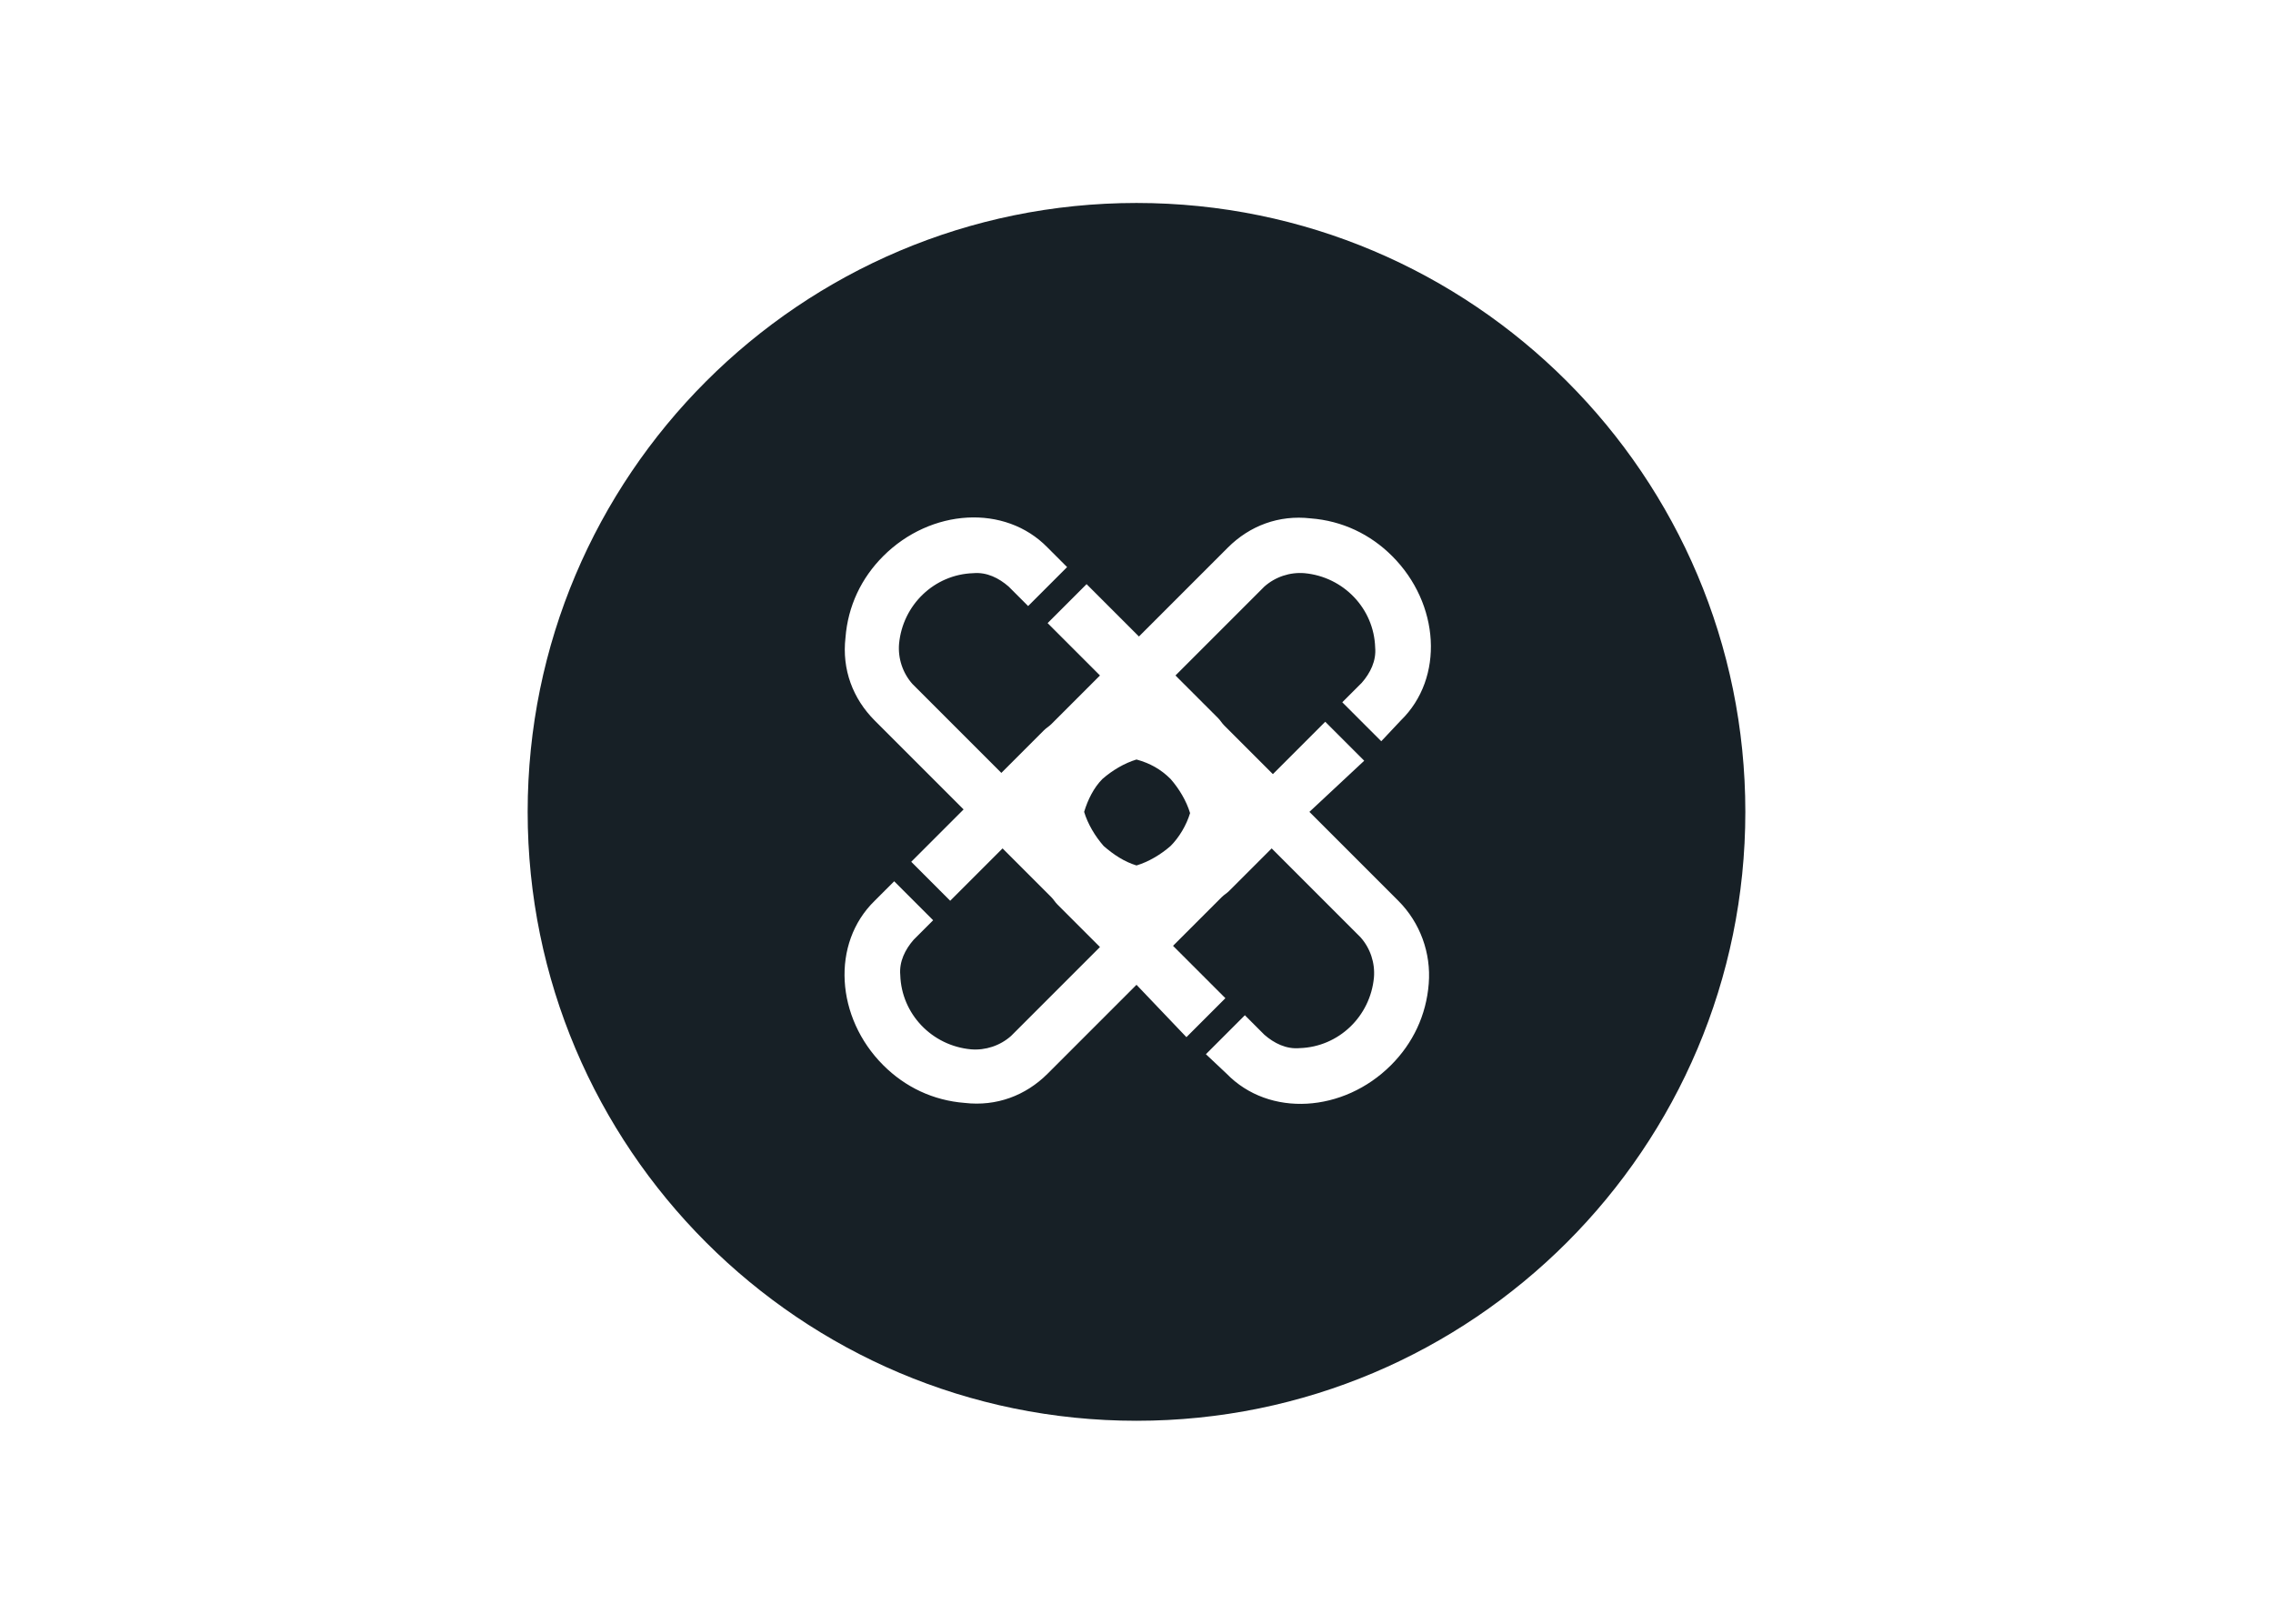 <svg clip-rule="evenodd" fill-rule="evenodd" stroke-linejoin="round" stroke-miterlimit="2" viewBox="0 0 560 400" xmlns="http://www.w3.org/2000/svg"><g fill="#172026" fill-rule="nonzero" transform="matrix(3 0 0 3 130 50)"><path d="m50 45.7c-1 .3-2 .9-2.8 1.6-.7.7-1.2 1.7-1.5 2.7.3 1 .9 2 1.6 2.8.8.7 1.7 1.3 2.7 1.6 1-.3 2-.9 2.8-1.6.7-.7 1.3-1.7 1.6-2.7-.3-1-.9-2-1.6-2.8-.8-.8-1.7-1.3-2.8-1.6z"/><path d="m50 0c-27.6 0-50 22.4-50 50s22.4 50 50 50 50-22.4 50-50-22.4-50-50-50zm24 64.1c-.2 2.6-1.3 4.9-3.1 6.7-3.9 3.9-10 4.3-13.5.7l-1.7-1.6 3.2-3.2 1.6 1.6c.8.7 1.8 1.2 2.9 1.1 3.2-.1 5.8-2.6 6.1-5.8.1-1.2-.3-2.4-1.1-3.3l-7.3-7.3-3.5 3.5c-.2.2-.4.3-.6.5l-4 4 4.3 4.3-3.2 3.2-4.1-4.3-7.3 7.3c-1.8 1.8-4.2 2.7-6.8 2.4-2.6-.2-4.9-1.3-6.7-3.1-3.9-3.9-4.3-10-.7-13.5l1.6-1.6 3.2 3.2-1.6 1.6c-.7.8-1.2 1.8-1.1 2.9.1 3.2 2.6 5.8 5.8 6.1 1.2.1 2.4-.3 3.3-1.1l7.3-7.3-3.5-3.5c-.2-.2-.3-.4-.5-.6l-4-4-4.3 4.3-3.2-3.2 4.3-4.3-7.3-7.3c-1.8-1.8-2.7-4.2-2.4-6.8.2-2.6 1.3-4.9 3.1-6.7 3.9-3.9 10-4.3 13.5-.7l1.6 1.6-3.2 3.2-1.6-1.6c-.8-.7-1.8-1.2-2.9-1.1-3.2.1-5.8 2.6-6.1 5.8-.1 1.2.3 2.4 1.1 3.3l7.3 7.3 3.5-3.5c.2-.2.4-.3.6-.5l4-4-4.3-4.3 3.2-3.2 4.3 4.3 7.3-7.3c1.8-1.8 4.2-2.7 6.8-2.4 2.6.2 4.9 1.3 6.7 3.1 3.9 3.9 4.3 10 .7 13.5l-1.6 1.7-3.2-3.2 1.6-1.6c.7-.8 1.2-1.8 1.1-2.9-.1-3.2-2.6-5.8-5.8-6.1-1.2-.1-2.4.3-3.3 1.1l-7.3 7.3 3.5 3.5c.2.2.3.4.5.6l4 4 4.3-4.3 3.2 3.2-4.5 4.2 7.3 7.3c1.8 1.8 2.7 4.3 2.5 6.8z"/></g></svg>